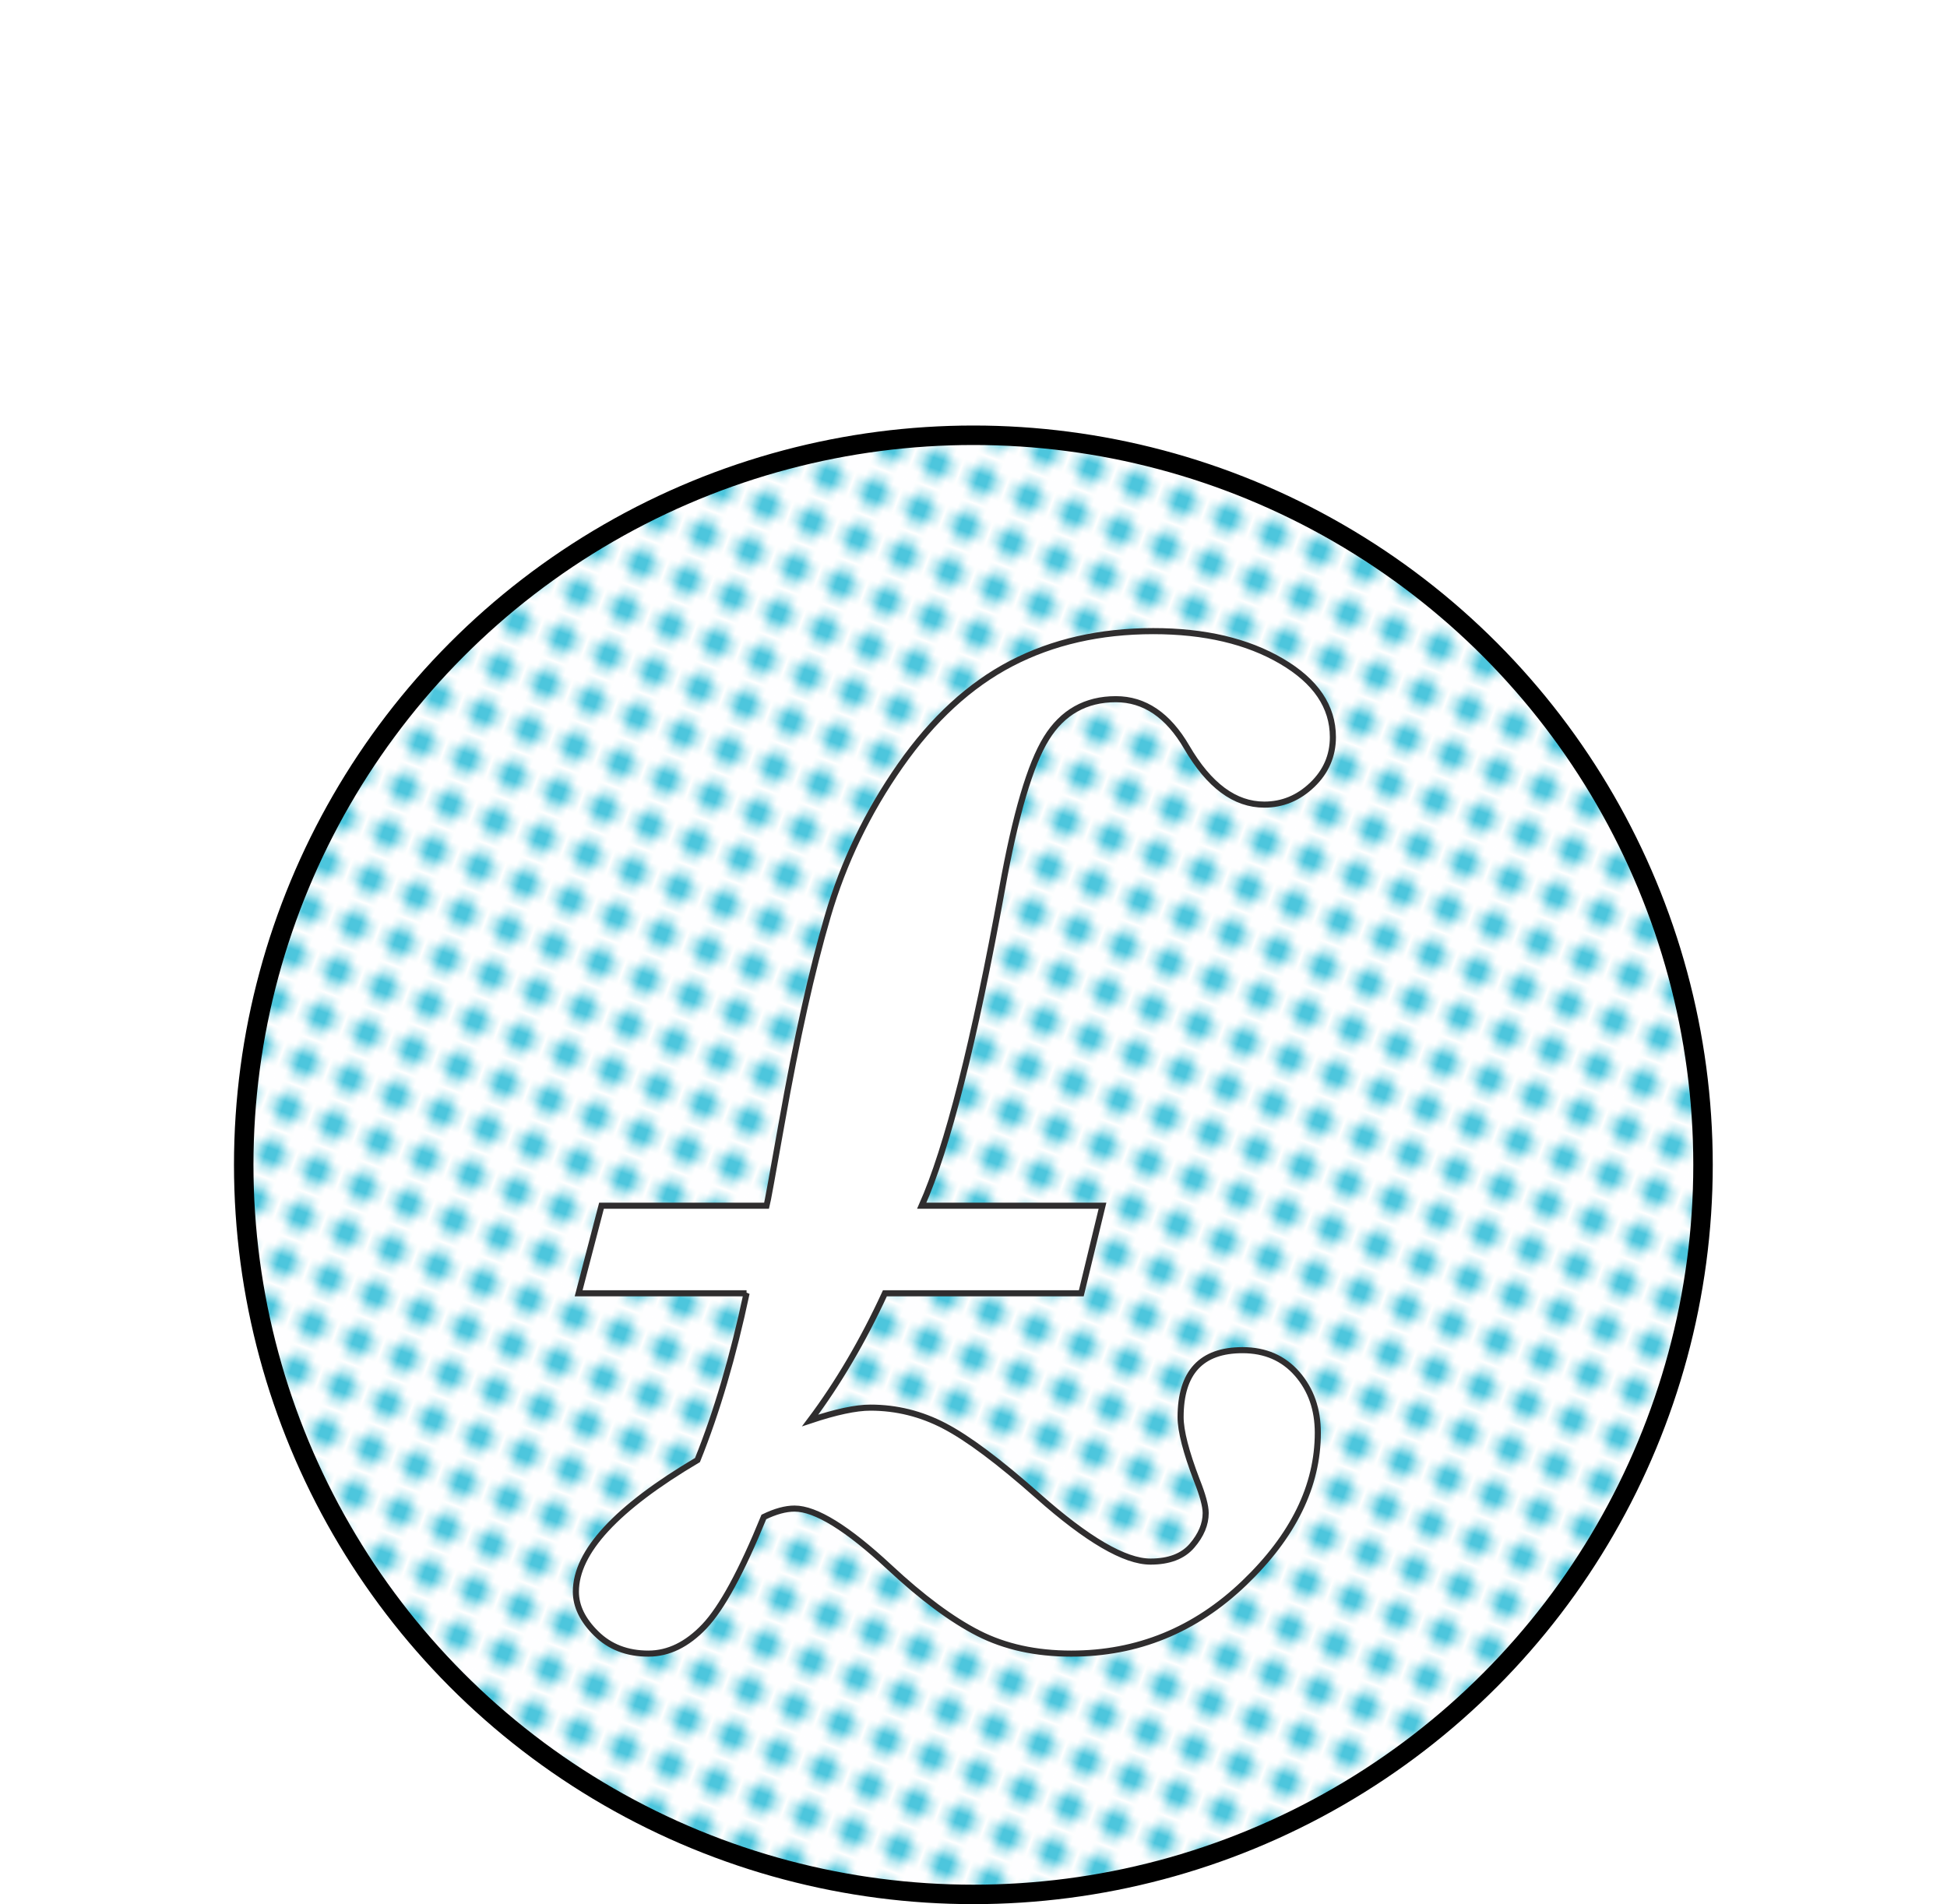 <?xml version="1.0" encoding="UTF-8" standalone="no"?>
<svg
   xmlns:dc="http://purl.org/dc/elements/1.1/"
   xmlns:cc="http://creativecommons.org/ns#"
   xmlns:rdf="http://www.w3.org/1999/02/22-rdf-syntax-ns#"
   xmlns:svg="http://www.w3.org/2000/svg"
   xmlns="http://www.w3.org/2000/svg"
   version="1.1"
   id="svg10845"
   height="195.603"
   width="200">
  <defs
     id="defs4809">
    <pattern
       id="polka"
       patternTransform="rotate(20)"
       height="5"
       width="5"
       patternUnits="userSpaceOnUse">
      <rect
         y="0"
         x="0"
         height="5"
         width="5"
         style="fill:#ffffff"
         id="polka__bg" />
      <circle
         cx="2"
         style="fill:#4dc6dd"
         cy="2"
         r="1.5"
         id="polka__inner" />
    </pattern>
  </defs>
  <g
     style="display:inline"
     transform="translate(-282.081,-278.411)"
     id="layer1">
    <ellipse
       style="color:#000000;display:inline;overflow:visible;visibility:visible;opacity:1;fill:url(#polka);fill-opacity:1.0;fill-rule:nonzero;stroke:#000000;stroke-width:2;stroke-miterlimit:4;stroke-dasharray:none;stroke-opacity:1;marker:none;enable-background:accumulate"
       id="path6022"
       cx="382.068"
       cy="398.076"
       rx="74.951"
       ry="74.95" />
    <path
       d="m 358.769,411.272 -17.25,0 2.35,-8.998 16.962,0 c 0.076,-0.266 0.591,-3.094 1.548,-8.481 1.528,-8.634 3.104,-15.72 4.728,-21.26 1.624,-5.539 4.106,-10.696 7.45,-15.473 3.342,-4.775 7.144,-8.271 11.404,-10.488 4.259,-2.215 9.121,-3.324 14.585,-3.324 5.272,0 9.664,1.031 13.18,3.095 3.514,2.062 5.272,4.661 5.272,7.793 0,1.911 -0.708,3.545 -2.121,4.9 -1.414,1.356 -3.056,2.035 -4.928,2.035 -3.019,0 -5.674,-1.968 -7.966,-5.902 -1.91,-3.285 -4.336,-4.929 -7.277,-4.929 -3.095,0 -5.473,1.337 -7.134,4.011 -1.663,2.675 -3.181,7.832 -4.556,15.473 -2.866,15.779 -5.616,26.629 -8.252,32.55 l 18.567,0 -2.178,8.998 -20.172,0 c -2.255,4.891 -4.812,9.245 -7.679,13.066 2.636,-0.88 4.699,-1.319 6.189,-1.319 2.674,0 5.215,0.63 7.621,1.891 2.408,1.26 5.598,3.647 9.571,7.164 5.08,4.508 8.939,6.761 11.575,6.761 1.911,0 3.333,-0.544 4.269,-1.633 0.936,-1.089 1.404,-2.208 1.404,-3.353 0,-0.726 -0.305,-1.854 -0.916,-3.381 -1.109,-2.904 -1.661,-5.062 -1.661,-6.475 0,-4.585 2.12,-6.878 6.361,-6.878 2.329,0 4.201,0.812 5.616,2.436 1.413,1.623 2.119,3.639 2.119,6.045 0,5.464 -2.52,10.611 -7.562,15.444 -5.044,4.834 -10.966,7.25 -17.765,7.25 -3.631,0 -6.811,-0.698 -9.543,-2.092 -2.732,-1.395 -5.779,-3.658 -9.14,-6.79 -4.317,-4.011 -7.564,-6.018 -9.742,-6.018 -0.916,0 -1.968,0.286 -3.151,0.86 -2.292,5.615 -4.326,9.36 -6.104,11.231 -1.776,1.873 -3.696,2.809 -5.759,2.809 -2.179,0 -3.964,-0.689 -5.357,-2.064 -1.396,-1.375 -2.092,-2.808 -2.092,-4.298 0,-4.089 4.164,-8.596 12.492,-13.524 1.986,-4.929 3.667,-10.64 5.044,-17.135"
       style="fill:#ffffff;fill-opacity:1;fill-rule:nonzero;stroke:none"
       id="path354" />
    <path
       d="m 358.769,411.272 -17.25,0 2.35,-8.998 16.962,0 c 0.076,-0.266 0.591,-3.094 1.548,-8.481 1.528,-8.634 3.104,-15.72 4.728,-21.26 1.624,-5.539 4.106,-10.696 7.45,-15.473 3.342,-4.775 7.144,-8.271 11.404,-10.488 4.259,-2.215 9.121,-3.324 14.585,-3.324 5.272,0 9.664,1.031 13.18,3.095 3.514,2.062 5.272,4.661 5.272,7.793 0,1.911 -0.708,3.545 -2.121,4.9 -1.414,1.356 -3.056,2.035 -4.928,2.035 -3.019,0 -5.674,-1.968 -7.966,-5.902 -1.91,-3.285 -4.336,-4.929 -7.277,-4.929 -3.095,0 -5.473,1.337 -7.134,4.011 -1.663,2.675 -3.181,7.832 -4.556,15.473 -2.866,15.779 -5.616,26.629 -8.252,32.55 l 18.567,0 -2.178,8.998 -20.172,0 c -2.255,4.891 -4.812,9.245 -7.679,13.066 2.636,-0.88 4.699,-1.319 6.189,-1.319 2.674,0 5.215,0.63 7.621,1.891 2.408,1.26 5.598,3.647 9.571,7.164 5.08,4.508 8.939,6.761 11.575,6.761 1.911,0 3.333,-0.544 4.269,-1.633 0.936,-1.089 1.404,-2.208 1.404,-3.353 0,-0.726 -0.305,-1.854 -0.916,-3.381 -1.109,-2.904 -1.661,-5.062 -1.661,-6.475 0,-4.585 2.12,-6.878 6.361,-6.878 2.329,0 4.201,0.812 5.616,2.436 1.413,1.623 2.119,3.639 2.119,6.045 0,5.464 -2.52,10.611 -7.562,15.444 -5.044,4.834 -10.966,7.25 -17.765,7.25 -3.631,0 -6.811,-0.698 -9.543,-2.092 -2.732,-1.395 -5.779,-3.658 -9.14,-6.79 -4.317,-4.011 -7.564,-6.018 -9.742,-6.018 -0.916,0 -1.968,0.286 -3.151,0.86 -2.292,5.615 -4.326,9.36 -6.104,11.231 -1.776,1.873 -3.696,2.809 -5.759,2.809 -2.179,0 -3.964,-0.689 -5.357,-2.064 -1.396,-1.375 -2.092,-2.808 -2.092,-4.298 0,-4.089 4.164,-8.596 12.492,-13.524 1.986,-4.929 3.667,-10.64 5.044,-17.135 z"
       style="fill:none;stroke:#2f2d2e;stroke-width:0.625;stroke-linecap:butt;stroke-linejoin:miter;stroke-miterlimit:4;stroke-dasharray:none;stroke-opacity:1"
       id="path358" />
  </g>
</svg>
